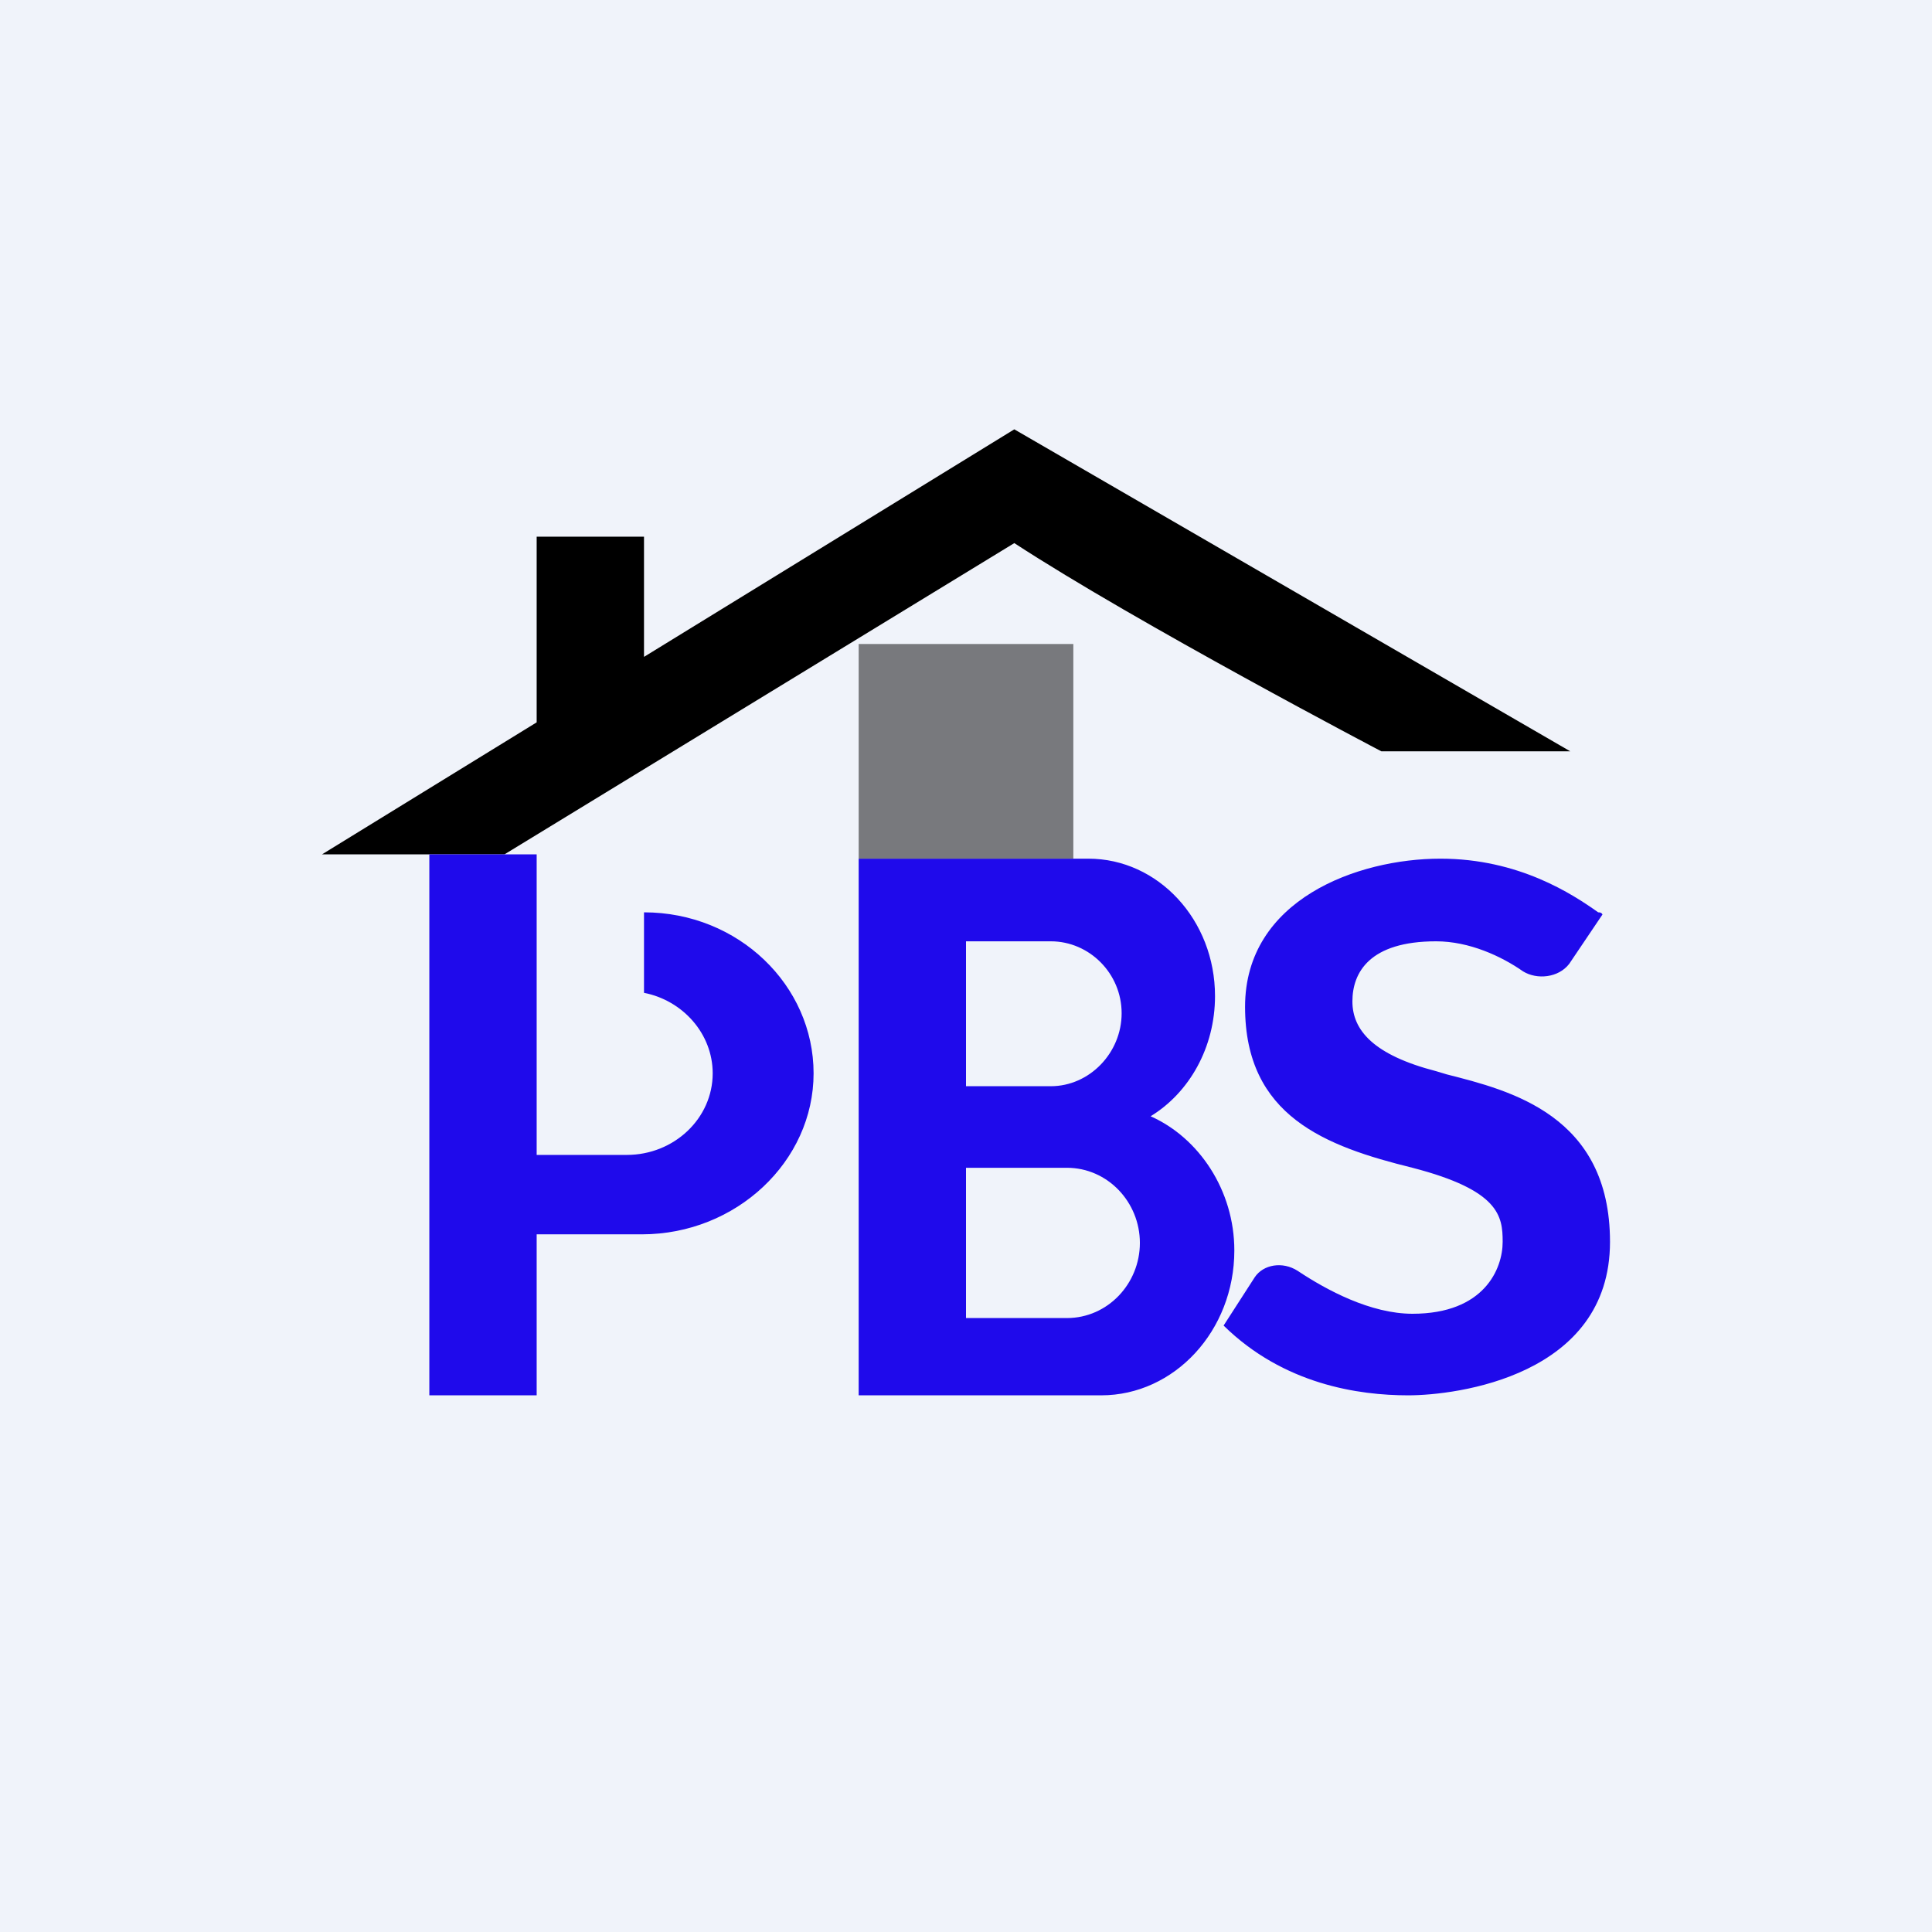 <!-- by TradingView --><svg width="18" height="18" viewBox="0 0 18 18" xmlns="http://www.w3.org/2000/svg"><path fill="#F0F3FA" d="M0 0h18v18H0z"/><path d="M3 7.96h1.7l4.75-2.9C10.6 5.81 12.87 7 12.87 7h1.76L9.45 4 6 6.12V5H5v1.73L3 7.96Z"/><path fill-rule="evenodd" d="M4 7.96V13h1v-1.5h.98c.88 0 1.6-.68 1.6-1.5S6.88 8.5 6 8.5v.75c.36.07.64.38.64.75 0 .42-.36.76-.8.76H5v-2.8H4ZM8 8h2.14c.65 0 1.18.57 1.18 1.28 0 .48-.24.9-.6 1.12.45.2.78.69.78 1.25 0 .75-.56 1.35-1.24 1.35H8V8Zm1 .77h.79c.36 0 .66.3.66.67 0 .37-.3.68-.66.68H9V8.77Zm0 2.11h.94c.38 0 .68.32.68.7 0 .38-.3.7-.68.7H9v-1.4Zm2.4 1.47.29-.45c.08-.12.26-.15.4-.06.27.18.68.4 1.07.4.67 0 .84-.42.84-.67 0-.24-.03-.48-.84-.69-.81-.2-1.56-.48-1.56-1.5C11.6 8.38 12.65 8 13.42 8c.73 0 1.23.33 1.47.5.01 0 .03 0 .04.02l-.31.46c-.1.13-.3.15-.43.07-.2-.14-.5-.28-.81-.28-.62 0-.78.29-.78.56 0 .27.2.5.78.65l.1.03c.59.15 1.52.38 1.52 1.56 0 1.25-1.43 1.43-1.88 1.43-.46 0-1.16-.1-1.72-.65Z" fill="#1F0AEB"/><path opacity=".5" d="M8 6h2v2H8V6Z"/></svg>